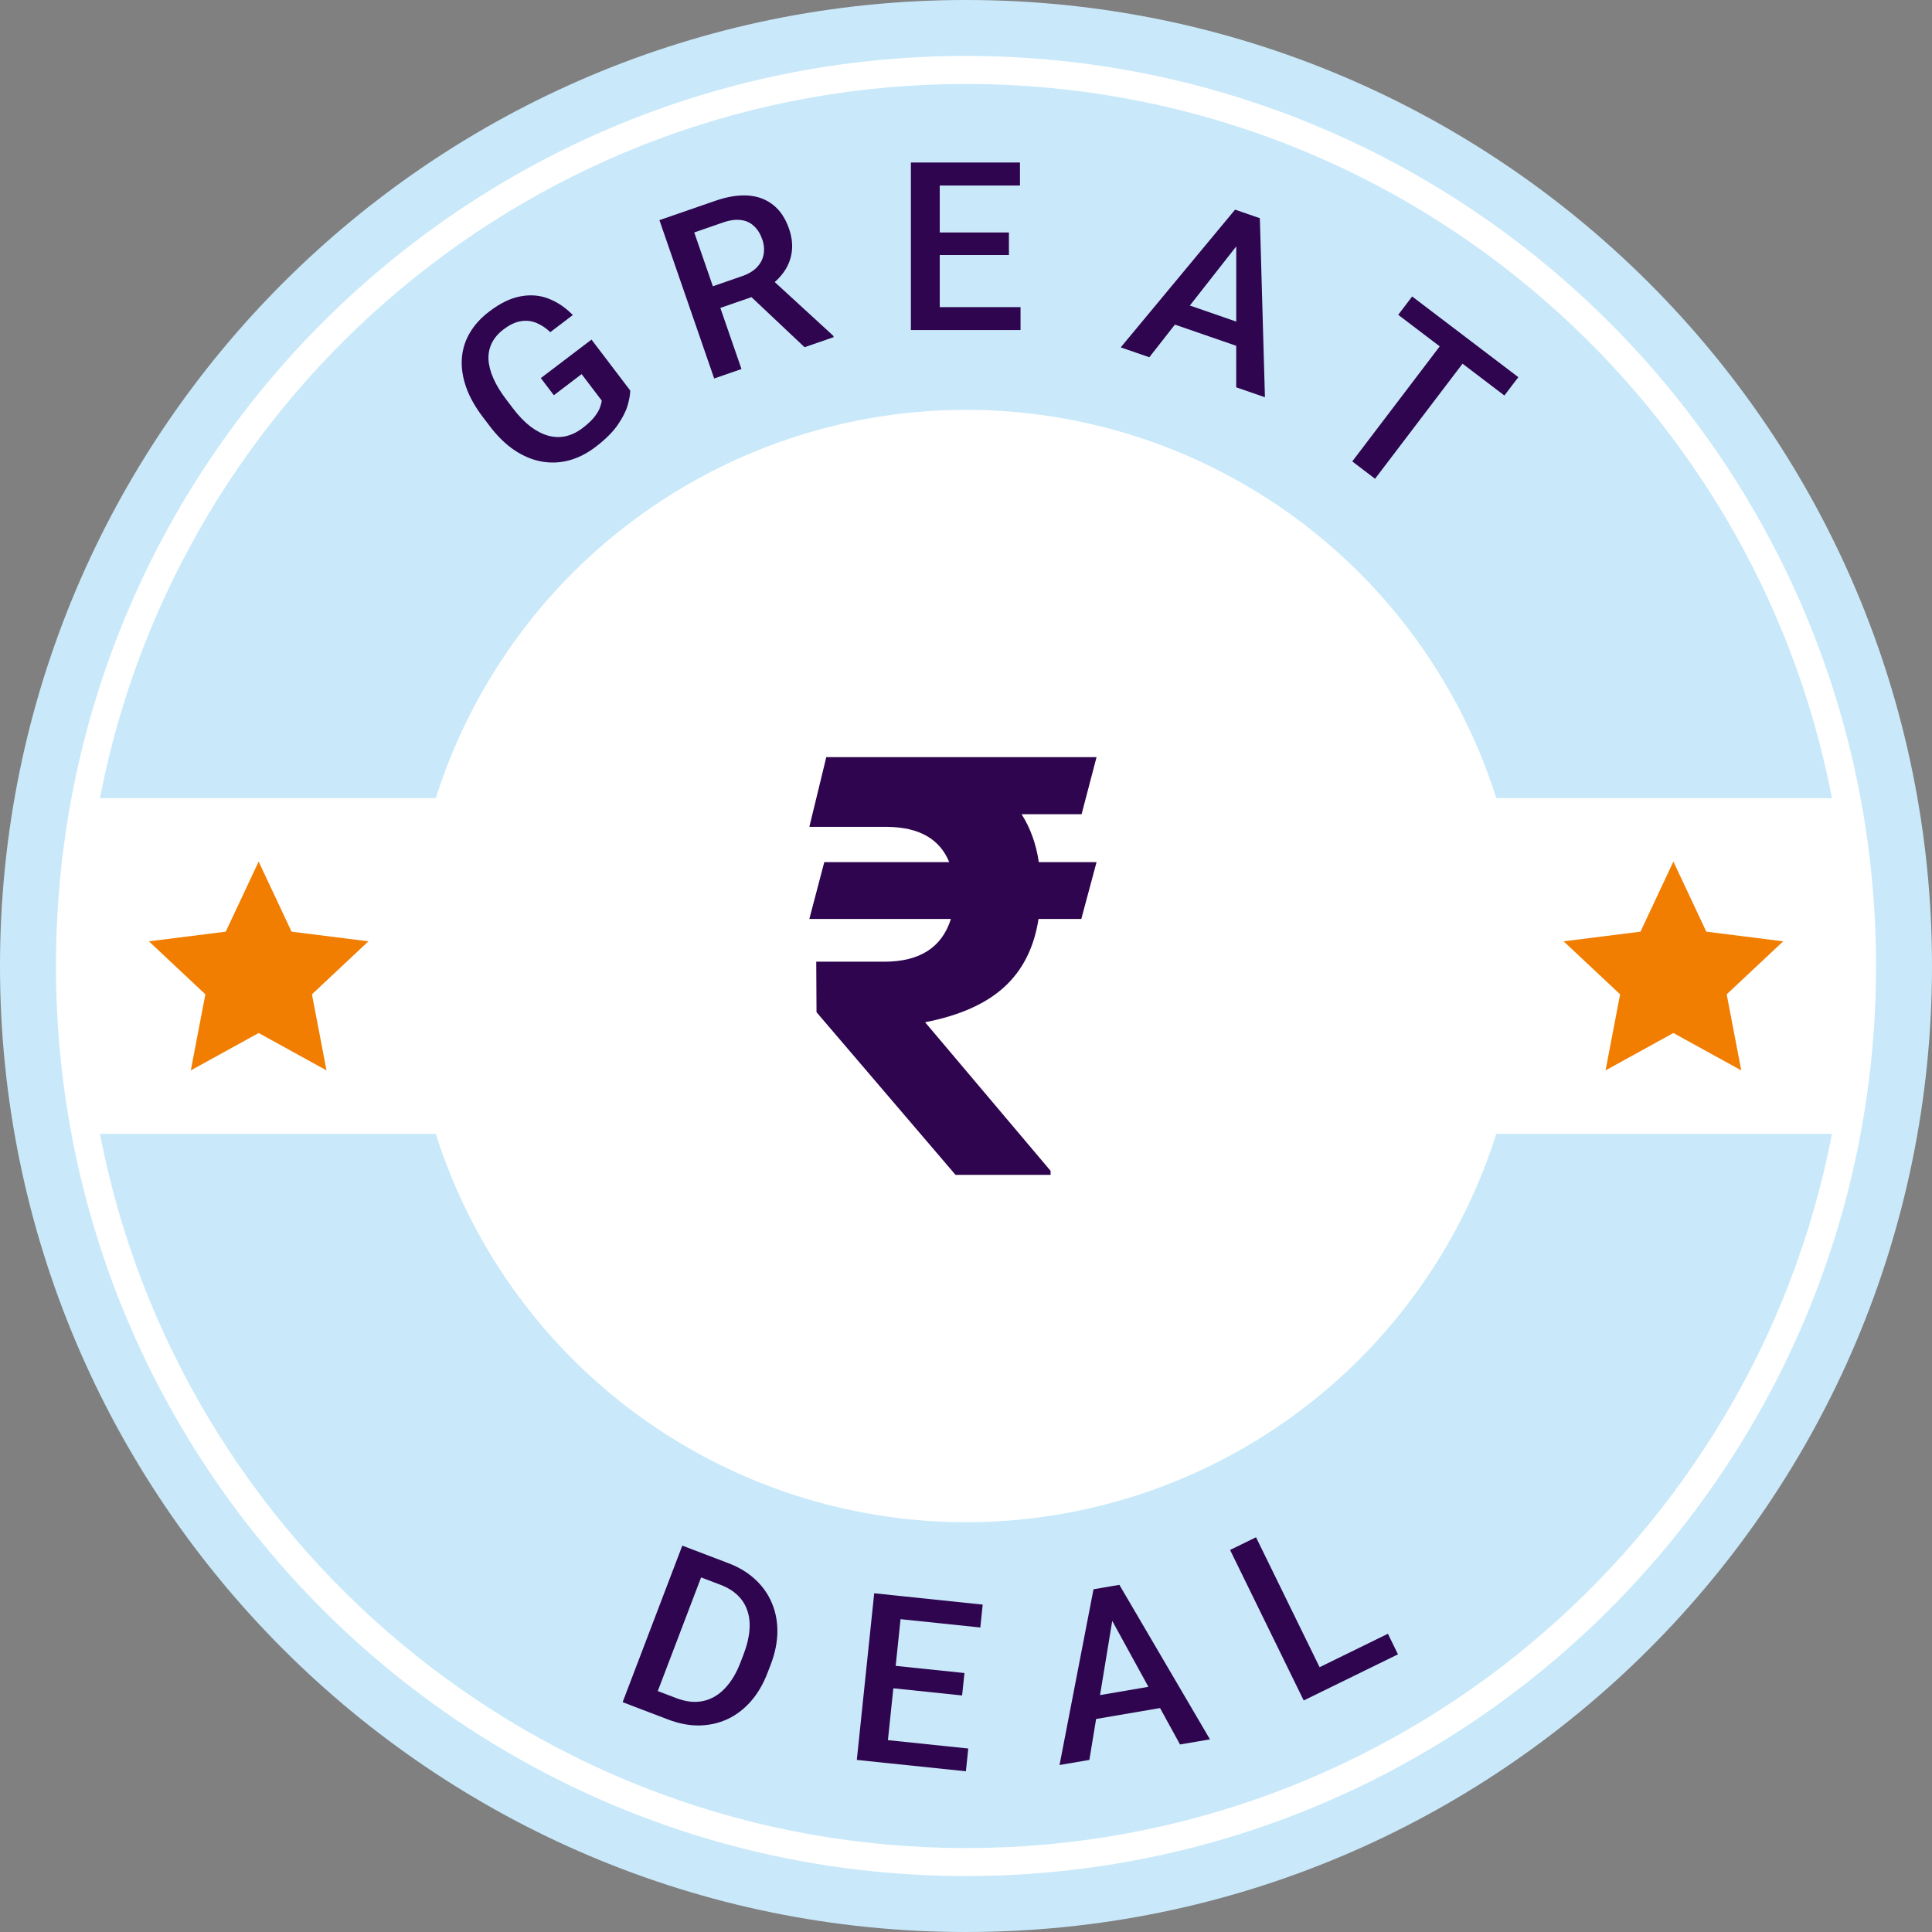 <svg width="70" height="70" viewBox="0 0 70 70" fill="none" xmlns="http://www.w3.org/2000/svg">
<rect x="0" y="0" width="70" height="70" fill="#808080" stroke="none"/>
<circle cx="34.852" cy="34.852" r="33.906" fill="white"/>
<path fill-rule="evenodd" clip-rule="evenodd" d="M66.377 41.081C63.536 55.821 50.567 66.959 34.999 66.959C19.432 66.959 6.463 55.821 3.621 41.081H16.156C17.443 45.066 19.96 48.541 23.346 51.005C26.731 53.469 30.811 54.797 34.999 54.797C39.186 54.797 43.266 53.469 46.652 51.005C50.038 48.541 52.555 45.066 53.842 41.081H66.377ZM34.999 3.042C50.567 3.042 63.536 14.18 66.377 28.919H53.843C52.555 24.934 50.038 21.46 46.652 18.996C43.267 16.532 39.187 15.204 34.999 15.204C30.812 15.204 26.732 16.532 23.346 18.996C19.961 21.46 17.443 24.934 16.156 28.919H3.621C6.463 14.18 19.432 3.042 34.999 3.042Z" fill="#C9E9FA"/>
<path d="M23.693 41.613V46.266H24.752C25.039 46.276 25.327 46.253 25.61 46.199C25.822 46.151 26.019 46.05 26.183 45.907C26.364 45.718 26.492 45.483 26.554 45.229C26.662 44.808 26.711 44.375 26.698 43.941C26.713 43.52 26.664 43.098 26.554 42.691C26.479 42.434 26.34 42.2 26.152 42.01C25.968 41.841 25.74 41.727 25.494 41.68C25.109 41.622 24.719 41.599 24.33 41.612L23.693 41.613ZM33.092 44.671L32.123 42.063L31.175 44.671H33.092ZM35.704 47.45H34.16L33.547 45.854H30.738L30.159 47.45H28.653L31.39 40.424H32.891L35.704 47.45ZM37.399 47.45V44.492L34.826 40.424H36.49L38.144 43.203L39.764 40.424H41.398L38.815 44.502V47.45L37.399 47.45ZM41.743 45.165L43.125 45.029C43.168 45.419 43.347 45.781 43.63 46.052C43.922 46.281 44.287 46.397 44.658 46.377C45.114 46.377 45.46 46.281 45.69 46.086C45.796 46.007 45.883 45.905 45.943 45.788C46.003 45.67 46.036 45.541 46.038 45.408C46.042 45.254 45.99 45.103 45.891 44.985C45.751 44.84 45.574 44.735 45.38 44.681C45.215 44.622 44.836 44.52 44.245 44.373C43.484 44.185 42.951 43.953 42.645 43.678C42.303 43.386 42.079 42.979 42.015 42.534C41.952 42.088 42.054 41.635 42.301 41.26C42.516 40.94 42.821 40.692 43.178 40.548C43.618 40.375 44.088 40.292 44.56 40.303C45.444 40.303 46.107 40.497 46.553 40.883C46.774 41.076 46.951 41.314 47.072 41.581C47.193 41.849 47.256 42.139 47.255 42.432L45.837 42.494C45.808 42.195 45.669 41.917 45.446 41.716C45.181 41.538 44.865 41.455 44.547 41.478C44.206 41.458 43.867 41.547 43.579 41.732C43.508 41.78 43.45 41.845 43.41 41.921C43.371 41.997 43.351 42.081 43.353 42.167C43.353 42.25 43.373 42.331 43.409 42.405C43.446 42.479 43.499 42.544 43.564 42.594C43.742 42.744 44.177 42.901 44.868 43.064C45.396 43.172 45.91 43.342 46.399 43.569C46.718 43.733 46.987 43.98 47.176 44.284C47.372 44.624 47.469 45.012 47.456 45.404C47.457 45.805 47.34 46.198 47.121 46.534C46.894 46.888 46.562 47.162 46.172 47.318C45.684 47.503 45.164 47.59 44.642 47.574C43.754 47.574 43.072 47.369 42.595 46.959C42.119 46.549 41.835 45.952 41.743 45.166V45.165ZM22.274 40.424H24.867C25.317 40.409 25.766 40.454 26.204 40.558C26.609 40.674 26.975 40.898 27.263 41.205C27.567 41.531 27.796 41.919 27.935 42.342C28.1 42.88 28.177 43.441 28.164 44.004C28.174 44.511 28.101 45.016 27.948 45.499C27.8 45.967 27.542 46.392 27.196 46.739C26.913 47.002 26.571 47.194 26.2 47.3C25.791 47.412 25.368 47.462 24.944 47.449H22.275L22.274 40.424Z" fill="#2e054e"/>
<path fill-rule="evenodd" clip-rule="evenodd" d="M60.63 31.216L61.823 33.756L64.608 34.106L62.561 36.026L63.089 38.782L60.63 37.428L58.172 38.782L58.7 36.026L56.653 34.106L59.438 33.756L60.63 31.216Z" fill="#F17D01"/>
<path fill-rule="evenodd" clip-rule="evenodd" d="M9.371 31.216L10.564 33.756L13.348 34.106L11.302 36.026L11.83 38.782L9.372 37.428L6.913 38.782L7.441 36.026L5.395 34.106L8.179 33.756L9.371 31.216Z" fill="#F17D01"/>
<path fill-rule="evenodd" clip-rule="evenodd" d="M35 2.027C53.207 2.027 67.972 16.793 67.972 34.999C67.972 53.206 53.207 67.972 35 67.972C16.793 67.972 2.028 53.207 2.028 34.999C2.028 16.792 16.793 2.027 35 2.027ZM35 0C54.326 0 70 15.672 70 35C70 54.328 54.327 70 35 70C15.673 70 0 54.328 0 35C0 15.672 15.674 0 35 0Z" fill="#C9E9FA"/>
<path d="M40.822 24.124V25.847L34.562 40.312H31.183L37.442 26.625H29.382V24.124H40.822Z" fill="#2e054e"/>
<circle cx="35.002" cy="35.001" r="20.151" fill="white"/>
<path d="M39.188 29.501H37.014C37.333 30 37.541 30.579 37.638 31.237H39.73L39.178 33.295H37.628C37.468 34.328 37.055 35.149 36.389 35.759C35.724 36.369 34.766 36.795 33.518 37.038L38.065 42.422V42.568H34.621L29.584 36.674L29.574 34.844H32.04C33.323 34.844 34.128 34.328 34.454 33.295H29.324L29.865 31.237H34.392C34.052 30.399 33.306 29.973 32.154 29.959H29.324L29.938 27.433H39.73L39.188 29.501Z" fill="#2e054e"/>
<path d="M24.208 62.301L22.996 61.84L23.299 61.067L24.503 61.526C24.854 61.66 25.176 61.695 25.471 61.632C25.768 61.569 26.031 61.418 26.259 61.178C26.49 60.939 26.681 60.622 26.831 60.227L26.949 59.919C27.066 59.613 27.134 59.328 27.154 59.065C27.176 58.803 27.151 58.566 27.077 58.353C27.006 58.142 26.889 57.957 26.726 57.8C26.565 57.644 26.359 57.517 26.107 57.421L24.837 56.938L25.134 56.158L26.404 56.642C26.78 56.786 27.1 56.98 27.363 57.226C27.628 57.47 27.828 57.753 27.964 58.075C28.102 58.399 28.17 58.748 28.166 59.125C28.162 59.501 28.083 59.893 27.928 60.301L27.813 60.601C27.658 61.009 27.456 61.355 27.209 61.638C26.961 61.921 26.678 62.138 26.359 62.287C26.041 62.434 25.7 62.51 25.335 62.517C24.973 62.522 24.597 62.45 24.208 62.301ZM25.699 56.373L23.537 62.046L22.559 61.673L24.721 56.001L25.699 56.373Z" fill="#2e054e"/>
<path d="M35.082 63.352L34.996 64.177L31.79 63.843L31.877 63.018L35.082 63.352ZM32.715 57.836L32.085 63.874L31.044 63.765L31.674 57.727L32.715 57.836ZM34.944 60.617L34.859 61.43L32.072 61.139L32.157 60.327L34.944 60.617ZM35.605 58.138L35.519 58.967L32.334 58.635L32.42 57.805L35.605 58.138Z" fill="#2e054e"/>
<path d="M40.373 58.274L39.47 63.765L38.389 63.95L39.62 57.582L40.311 57.464L40.373 58.274ZM42.754 63.205L40.077 58.324L39.863 57.54L40.557 57.422L43.839 63.02L42.754 63.205ZM42.289 61.001L42.428 61.818L39.173 62.374L39.034 61.556L42.289 61.001Z" fill="#2e054e"/>
<path d="M50.287 59.194L50.651 59.94L47.914 61.279L47.549 60.534L50.287 59.194ZM45.508 55.698L48.176 61.151L47.236 61.611L44.568 56.158L45.508 55.698Z" fill="#2e054e"/>
<path d="M21.431 12.304L22.834 14.149C22.834 14.292 22.802 14.473 22.739 14.693C22.676 14.908 22.554 15.145 22.374 15.405C22.194 15.664 21.926 15.929 21.57 16.199C21.266 16.43 20.95 16.59 20.62 16.68C20.289 16.768 19.956 16.782 19.621 16.722C19.288 16.661 18.963 16.526 18.647 16.316C18.329 16.104 18.03 15.814 17.751 15.447L17.496 15.112C17.218 14.747 17.016 14.387 16.89 14.033C16.764 13.674 16.712 13.33 16.733 13C16.754 12.669 16.848 12.361 17.014 12.074C17.181 11.783 17.419 11.52 17.729 11.285C18.125 10.983 18.503 10.801 18.862 10.737C19.223 10.669 19.562 10.697 19.88 10.822C20.198 10.947 20.49 11.144 20.755 11.414L19.938 12.035C19.784 11.887 19.617 11.776 19.439 11.702C19.263 11.627 19.075 11.605 18.877 11.637C18.678 11.666 18.467 11.765 18.244 11.935C18.051 12.081 17.91 12.246 17.819 12.431C17.729 12.615 17.689 12.814 17.699 13.03C17.712 13.244 17.771 13.471 17.877 13.712C17.983 13.952 18.135 14.203 18.334 14.464L18.594 14.806C18.796 15.072 19.002 15.286 19.214 15.45C19.428 15.612 19.642 15.723 19.856 15.784C20.072 15.844 20.285 15.851 20.495 15.806C20.704 15.759 20.906 15.662 21.101 15.514C21.291 15.369 21.435 15.235 21.533 15.111C21.63 14.986 21.697 14.874 21.734 14.776C21.771 14.674 21.794 14.587 21.802 14.514L21.073 13.555L20.067 14.32L19.595 13.699L21.431 12.304Z" fill="#2e054e"/>
<path d="M23.892 7.976L25.922 7.274C26.358 7.123 26.752 7.06 27.105 7.085C27.458 7.11 27.76 7.223 28.012 7.425C28.265 7.622 28.457 7.909 28.587 8.284C28.686 8.571 28.721 8.841 28.691 9.095C28.662 9.35 28.577 9.585 28.437 9.801C28.296 10.014 28.107 10.208 27.87 10.381L27.62 10.63L25.796 11.261L25.517 10.48L26.884 10.007C27.121 9.925 27.303 9.815 27.432 9.676C27.56 9.538 27.639 9.383 27.668 9.211C27.698 9.036 27.682 8.856 27.618 8.672C27.549 8.473 27.45 8.313 27.32 8.193C27.192 8.07 27.035 7.996 26.847 7.973C26.659 7.947 26.441 7.977 26.194 8.062L25.154 8.422L26.865 13.371L25.876 13.713L23.892 7.976ZM29.151 12.58L26.912 10.469L27.947 10.107L30.189 12.164L30.207 12.215L29.151 12.58Z" fill="#2e054e"/>
<path d="M36.976 11.128V11.958L33.753 11.958V11.128H36.976ZM34.049 5.888V11.958H33.003V5.888H34.049ZM36.555 8.423V9.24H33.753V8.423H36.555ZM36.955 5.888V6.722L33.753 6.722V5.888L36.955 5.888Z" fill="#2e054e"/>
<path d="M45.076 8.564L41.642 12.944L40.606 12.586L44.749 7.596L45.411 7.824L45.076 8.564ZM44.79 14.033L44.792 8.466L44.981 7.676L45.647 7.906L45.831 14.393L44.79 14.033ZM45.443 11.877L45.172 12.661L42.052 11.582L42.323 10.797L45.443 11.877Z" fill="#2e054e"/>
<path d="M53.495 12.513L49.821 17.346L48.995 16.718L52.669 11.885L53.495 12.513ZM55.012 13.666L54.507 14.33L50.66 11.406L51.165 10.742L55.012 13.666Z" fill="#2e054e"/>
</svg>
